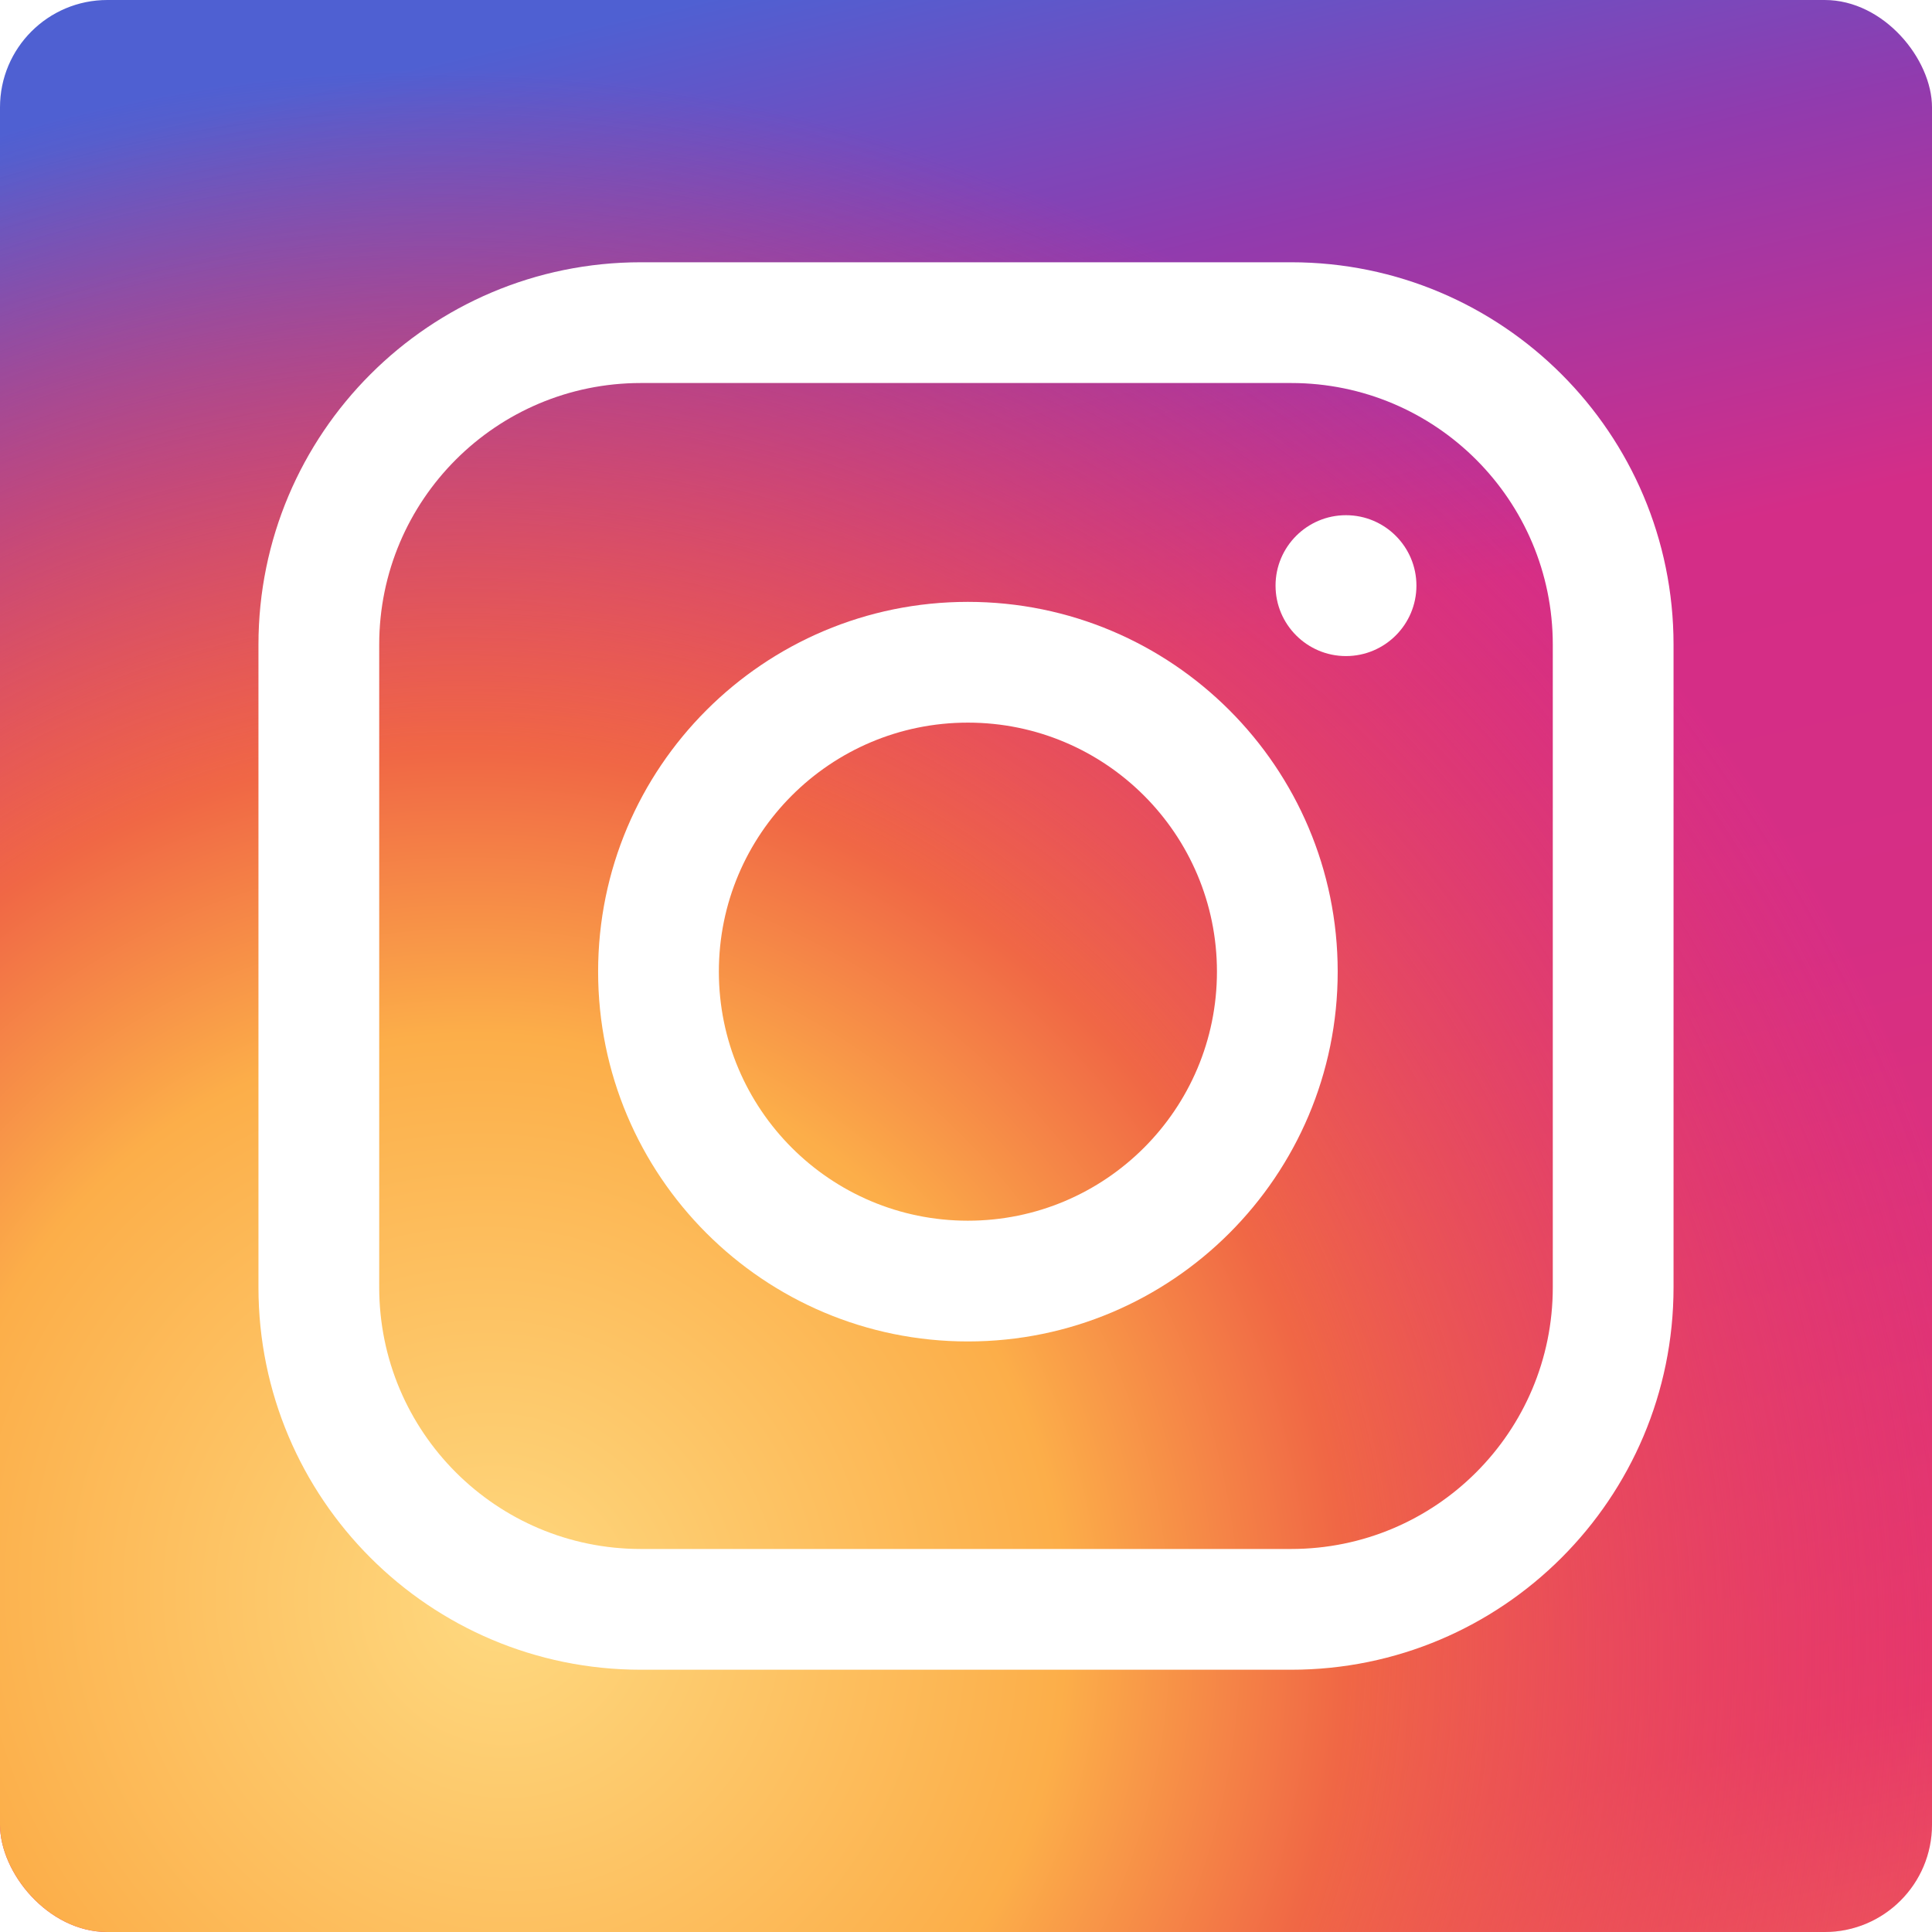 <svg data-slug-id="instagram" viewBox="0 0 36 36" xmlns="http://www.w3.org/2000/svg">
<rect width="36" height="36" rx="2" fill="url(#instagram_paint0_linear)"/>
<rect width="36" height="36" rx="2" fill="url(#instagram_paint1_radial)"/>
<path filter="url(#instagram_filter0_d)" fill-rule="evenodd" clip-rule="evenodd" d="M4.816 12.012C4.816 8.077 8.006 4.887 11.941 4.887H24.059C27.994 4.887 31.184 8.077 31.184 12.012V23.988C31.184 27.923 27.994 31.113 24.059 31.113H11.941C8.006 31.113 4.816 27.923 4.816 23.988V12.012ZM11.941 7.137C9.249 7.137 7.066 9.319 7.066 12.012V23.988C7.066 26.681 9.249 28.863 11.941 28.863H24.059C26.751 28.863 28.934 26.681 28.934 23.988V12.012C28.934 9.319 26.751 7.137 24.059 7.137H11.941Z" fill="white"/>
<path filter="url(#instagram_filter1_d)" fill-rule="evenodd" clip-rule="evenodd" d="M11.145 18.105C11.145 14.3 14.23 11.215 18.035 11.215C21.841 11.215 24.926 14.3 24.926 18.105C24.926 21.911 21.841 24.996 18.035 24.996C14.23 24.996 11.145 21.911 11.145 18.105ZM18.035 13.465C15.472 13.465 13.395 15.543 13.395 18.105C13.395 20.668 15.472 22.746 18.035 22.746C20.598 22.746 22.676 20.668 22.676 18.105C22.676 15.543 20.598 13.465 18.035 13.465Z" fill="white"/>
<path filter="url(#instagram_filter2_d)" fill-rule="evenodd" clip-rule="evenodd" d="M25.08 12.225C25.805 12.225 26.393 11.637 26.393 10.912C26.393 10.188 25.805 9.6 25.08 9.6C24.356 9.6 23.768 10.188 23.768 10.912C23.768 11.637 24.356 12.225 25.08 12.225Z" fill="white"/>
<defs>
<filter id="instagram_filter0_d" x="2.816" y="2.887" width="30.367" height="30.227" filterUnits="userSpaceOnUse" color-interpolation-filters="sRGB">
<feFlood flood-opacity="0" result="BackgroundImageFix"/>
<feColorMatrix in="SourceAlpha" type="matrix" values="0 0 0 0 0 0 0 0 0 0 0 0 0 0 0 0 0 0 127 0"/>
<feOffset/>
<feGaussianBlur stdDeviation="1"/>
<feColorMatrix type="matrix" values="0 0 0 0 0 0 0 0 0 0 0 0 0 0 0 0 0 0 0.131 0"/>
<feBlend mode="normal" in2="BackgroundImageFix" result="effect1_dropShadow"/>
<feBlend mode="normal" in="SourceGraphic" in2="effect1_dropShadow" result="shape"/>
</filter>
<filter id="instagram_filter1_d" x="9.145" y="9.215" width="17.781" height="17.781" filterUnits="userSpaceOnUse" color-interpolation-filters="sRGB">
<feFlood flood-opacity="0" result="BackgroundImageFix"/>
<feColorMatrix in="SourceAlpha" type="matrix" values="0 0 0 0 0 0 0 0 0 0 0 0 0 0 0 0 0 0 127 0"/>
<feOffset/>
<feGaussianBlur stdDeviation="1"/>
<feColorMatrix type="matrix" values="0 0 0 0 0 0 0 0 0 0 0 0 0 0 0 0 0 0 0.131 0"/>
<feBlend mode="normal" in2="BackgroundImageFix" result="effect1_dropShadow"/>
<feBlend mode="normal" in="SourceGraphic" in2="effect1_dropShadow" result="shape"/>
</filter>
<filter id="instagram_filter2_d" x="21.768" y="7.6" width="6.625" height="6.625" filterUnits="userSpaceOnUse" color-interpolation-filters="sRGB">
<feFlood flood-opacity="0" result="BackgroundImageFix"/>
<feColorMatrix in="SourceAlpha" type="matrix" values="0 0 0 0 0 0 0 0 0 0 0 0 0 0 0 0 0 0 127 0"/>
<feOffset/>
<feGaussianBlur stdDeviation="1"/>
<feColorMatrix type="matrix" values="0 0 0 0 0 0 0 0 0 0 0 0 0 0 0 0 0 0 0.131 0"/>
<feBlend mode="normal" in2="BackgroundImageFix" result="effect1_dropShadow"/>
<feBlend mode="normal" in="SourceGraphic" in2="effect1_dropShadow" result="shape"/>
</filter>
<linearGradient id="instagram_paint0_linear" x1="-0.703" y1="3.179" x2="9.27" y2="46.127" gradientUnits="userSpaceOnUse">
<stop stop-color="#4E60D3"/>
<stop offset="0.149" stop-color="#913BAF"/>
<stop offset="0.316" stop-color="#D52D88"/>
<stop offset="0.494" stop-color="#D72E85"/>
<stop offset="0.817" stop-color="#E6366D"/>
<stop offset="1" stop-color="#F26D4F"/>
</linearGradient>
<radialGradient id="instagram_paint1_radial" cx="0" cy="0" r="1" gradientUnits="userSpaceOnUse" gradientTransform="translate(9.291 30.087) rotate(145.679) scale(28.117 29.014)">
<stop stop-color="#FED980"/>
<stop offset="0.372" stop-color="#FCAE49"/>
<stop offset="0.556" stop-color="#F06745"/>
<stop offset="1" stop-color="#E83D5C" stop-opacity="0.01"/>
</radialGradient>
</defs>
</svg>
